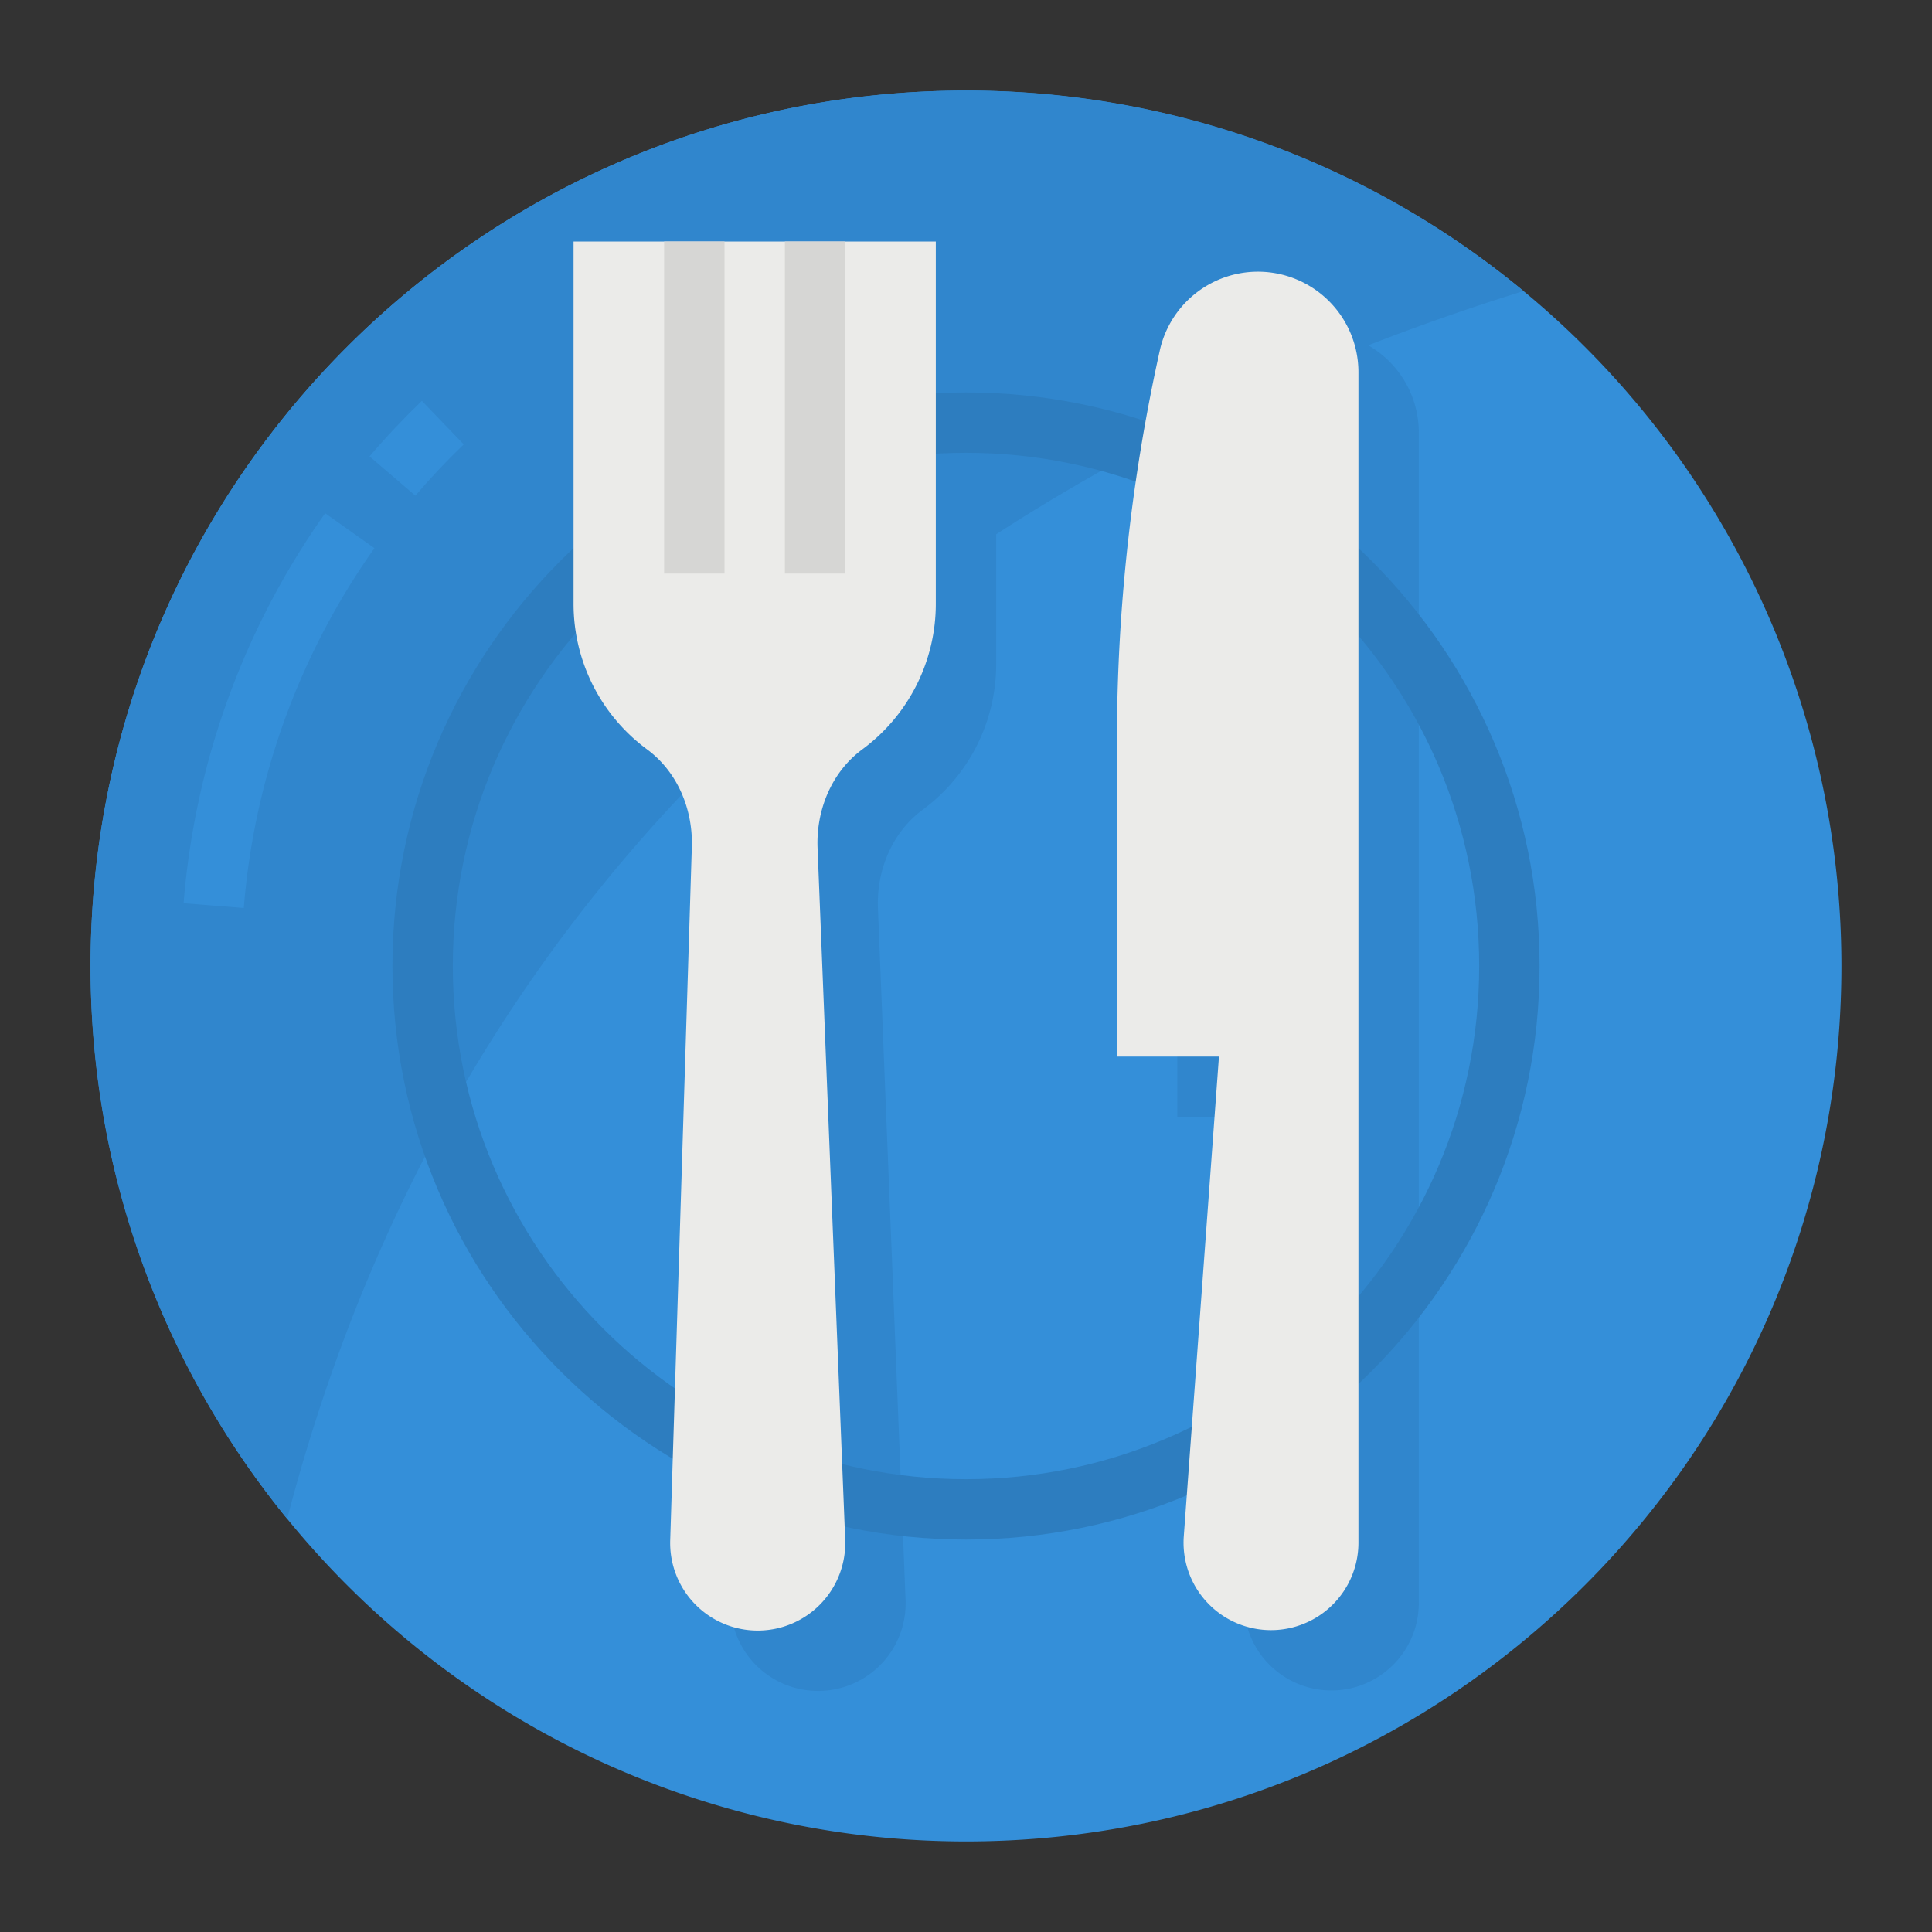 <svg height="512" viewBox="0 0 512 512" width="512" xmlns="http://www.w3.org/2000/svg"><rect x="0" y="0" width="512" height="512" fill="#333333" stroke="none"/><path d="m488 256c0 128.13-103.87 232-232 232a232 232 0 0 1 -232-232c0-128.13 103.87-232 232-232a232 232 0 0 1 232 232z" fill="#348fd9"/><path d="m403.75 77.13c-120.46 37.5-275.18 124.38-327.65 325.36a231.028 231.028 0 0 1 -52.1-146.49c0-128.13 103.87-232 232-232a231.022 231.022 0 0 1 147.75 53.13z" fill="#3086cd"/><path d="m110.078 131.352-12.156-10.407c4.351-5.086 9.023-10.031 13.875-14.711l11.094 11.532c-4.477 4.312-8.791 8.882-12.813 13.586z" fill="#348fd9"/><path d="m64.609 240.633-15.953-1.266a207.42 207.42 0 0 1 37.516-103.351l13.062 9.25a191.284 191.284 0 0 0 -34.625 95.367z" fill="#348fd9"/><path d="m224 80h-56v96a47.924 47.924 0 0 0 19.466 38.585c8.088 5.965 12.218 15.928 11.875 25.971l-5.72 183.458a23.2 23.2 0 1 0 46.365 0l-7.327-183.458c-.343-10.043 3.787-20.006 11.875-25.971a47.924 47.924 0 0 0 19.466-38.585v-96z" fill="#3086cd"/><path d="m349.366 88a26.634 26.634 0 0 0 -26 20.856 477.284 477.284 0 0 0 -11.366 103.535v83.609h27.035l-9.327 127.232a23.173 23.173 0 1 0 46.292 1.595v-310.193a26.634 26.634 0 0 0 -26.634-26.634z" fill="#3086cd"/><path d="m256 408c-83.812 0-152-68.188-152-152s68.188-152 152-152 152 68.188 152 152-68.188 152-152 152zm0-288c-74.992 0-136 61.008-136 136s61.008 136 136 136 136-61.008 136-136-61.008-136-136-136z" fill="#2d7dbf"/><path d="m152 64v96a47.924 47.924 0 0 0 19.466 38.585c8.088 5.965 12.218 15.928 11.875 25.971l-5.72 183.458a23.2 23.2 0 1 0 46.365 0l-7.327-183.458c-.343-10.043 3.787-20.006 11.875-25.971a47.924 47.924 0 0 0 19.466-38.585v-96z" fill="#ebebe9"/><path d="m176 64h16v88h-16z" fill="#d6d6d4"/><path d="m208 64h16v88h-16z" fill="#d6d6d4"/><path d="m307.365 92.857a477.268 477.268 0 0 0 -11.365 103.534v83.609h27.035l-9.327 127.232a23.174 23.174 0 0 0 23.119 24.768 23.173 23.173 0 0 0 23.173-23.173v-310.192a26.635 26.635 0 0 0 -26.635-26.635 26.634 26.634 0 0 0 -26 20.857z" fill="#ebebe9"/></svg>